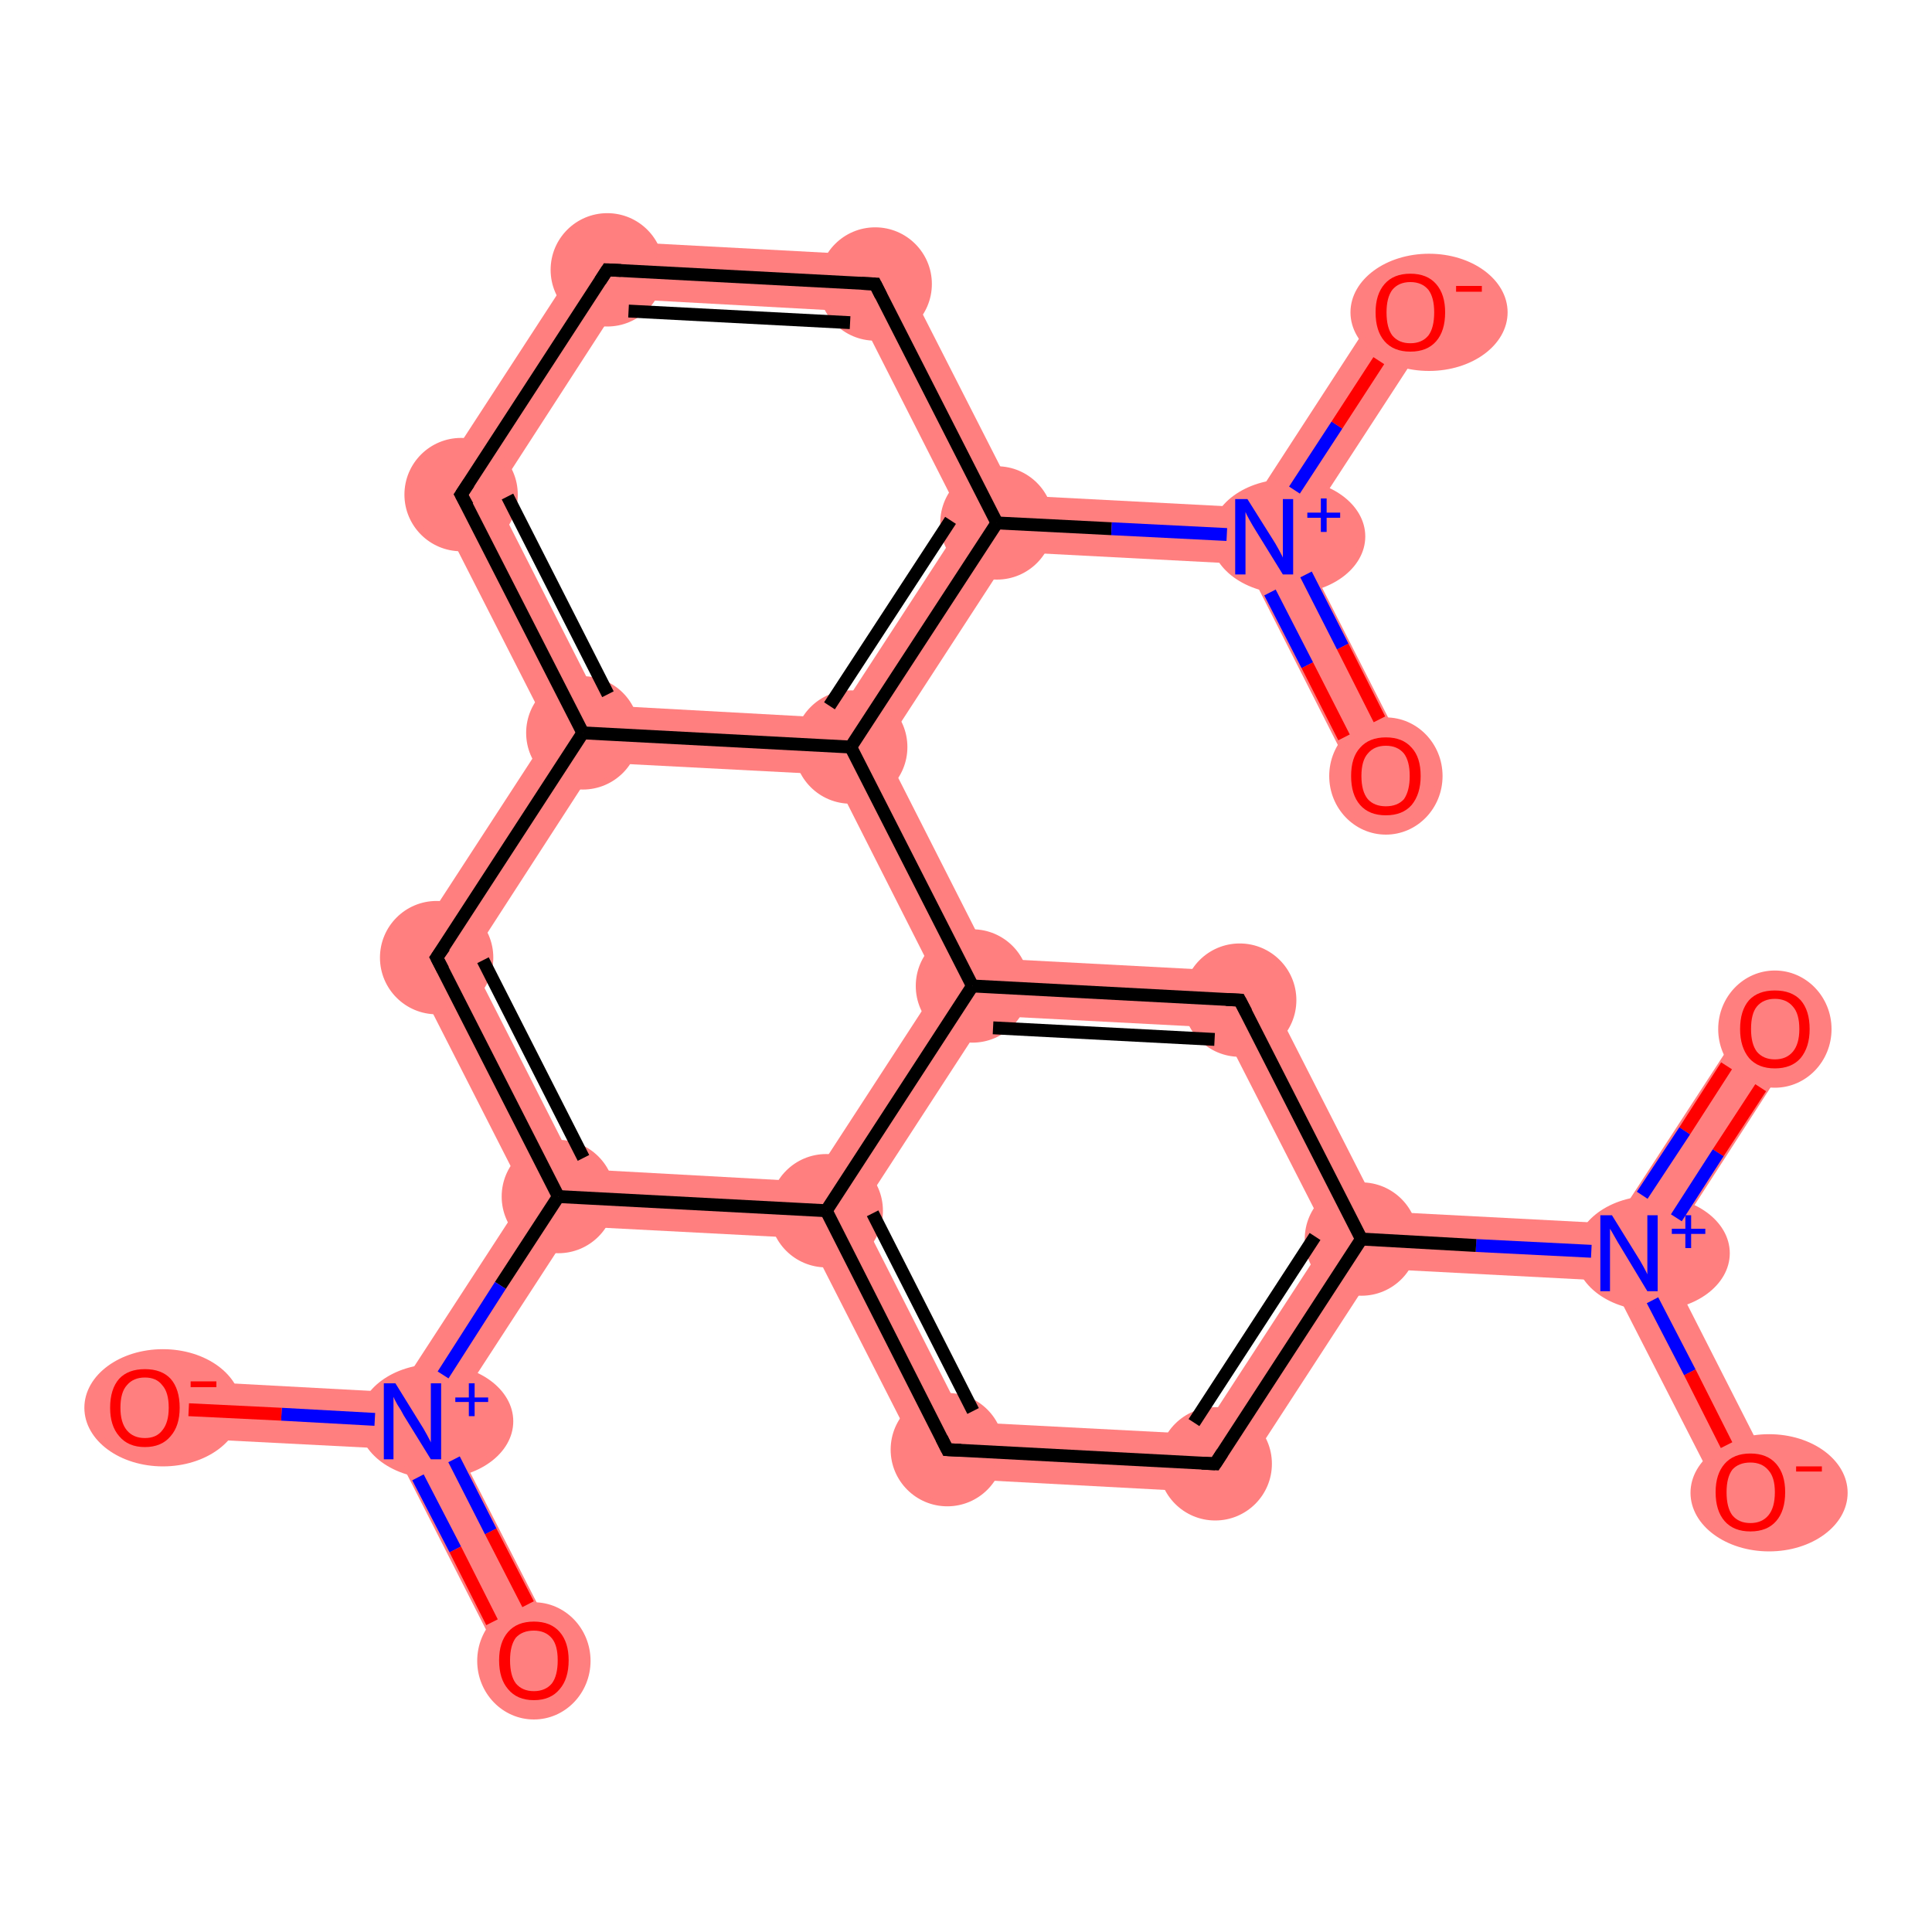 <?xml version='1.0' encoding='iso-8859-1'?>
<svg version='1.1' baseProfile='full'
              xmlns='http://www.w3.org/2000/svg'
                      xmlns:rdkit='http://www.rdkit.org/xml'
                      xmlns:xlink='http://www.w3.org/1999/xlink'
                  xml:space='preserve'
width='300px' height='300px' viewBox='0 0 300 300'>
<!-- END OF HEADER -->
<rect style='opacity:1.0;fill:#FFFFFF;stroke:none' width='300.0' height='300.0' x='0.0' y='0.0'> </rect>
<path class='bond-0 atom-0 atom-1' d='M 271.9,157.3 L 279.3,162.1 L 258.1,194.9 L 252.9,194.6 L 250.6,190.0 Z' style='fill:#FF7F7F;fill-rule:evenodd;fill-opacity:1;stroke:#FF7F7F;stroke-width:0.0px;stroke-linecap:butt;stroke-linejoin:miter;stroke-opacity:1;' />
<path class='bond-1 atom-1 atom-2' d='M 252.9,194.6 L 258.1,194.9 L 275.8,229.7 L 267.9,233.7 L 250.1,198.9 Z' style='fill:#FF7F7F;fill-rule:evenodd;fill-opacity:1;stroke:#FF7F7F;stroke-width:0.0px;stroke-linecap:butt;stroke-linejoin:miter;stroke-opacity:1;' />
<path class='bond-2 atom-1 atom-3' d='M 214.2,188.1 L 250.6,190.0 L 252.9,194.6 L 250.1,198.9 L 213.7,197.0 L 211.4,192.4 Z' style='fill:#FF7F7F;fill-rule:evenodd;fill-opacity:1;stroke:#FF7F7F;stroke-width:0.0px;stroke-linecap:butt;stroke-linejoin:miter;stroke-opacity:1;' />
<path class='bond-3 atom-3 atom-4' d='M 206.3,192.1 L 211.4,192.4 L 213.7,197.0 L 191.0,231.9 L 186.4,222.7 Z' style='fill:#FF7F7F;fill-rule:evenodd;fill-opacity:1;stroke:#FF7F7F;stroke-width:0.0px;stroke-linecap:butt;stroke-linejoin:miter;stroke-opacity:1;' />
<path class='bond-22 atom-3 atom-22' d='M 195.3,151.0 L 214.2,188.1 L 211.4,192.4 L 206.3,192.1 L 189.7,159.6 Z' style='fill:#FF7F7F;fill-rule:evenodd;fill-opacity:1;stroke:#FF7F7F;stroke-width:0.0px;stroke-linecap:butt;stroke-linejoin:miter;stroke-opacity:1;' />
<path class='bond-4 atom-4 atom-5' d='M 149.9,220.8 L 186.4,222.7 L 191.0,231.9 L 144.4,229.4 Z' style='fill:#FF7F7F;fill-rule:evenodd;fill-opacity:1;stroke:#FF7F7F;stroke-width:0.0px;stroke-linecap:butt;stroke-linejoin:miter;stroke-opacity:1;' />
<path class='bond-5 atom-5 atom-6' d='M 128.3,188.0 L 133.4,188.3 L 149.9,220.8 L 144.4,229.4 L 125.5,192.3 Z' style='fill:#FF7F7F;fill-rule:evenodd;fill-opacity:1;stroke:#FF7F7F;stroke-width:0.0px;stroke-linecap:butt;stroke-linejoin:miter;stroke-opacity:1;' />
<path class='bond-6 atom-6 atom-7' d='M 89.5,181.5 L 125.9,183.5 L 128.3,188.0 L 125.5,192.3 L 89.0,190.4 L 86.7,185.8 Z' style='fill:#FF7F7F;fill-rule:evenodd;fill-opacity:1;stroke:#FF7F7F;stroke-width:0.0px;stroke-linecap:butt;stroke-linejoin:miter;stroke-opacity:1;' />
<path class='bond-23 atom-6 atom-21' d='M 145.8,152.9 L 151.0,153.1 L 153.3,157.7 L 133.4,188.3 L 128.3,188.0 L 125.9,183.5 Z' style='fill:#FF7F7F;fill-rule:evenodd;fill-opacity:1;stroke:#FF7F7F;stroke-width:0.0px;stroke-linecap:butt;stroke-linejoin:miter;stroke-opacity:1;' />
<path class='bond-7 atom-7 atom-8' d='M 81.6,185.6 L 86.7,185.8 L 89.0,190.4 L 69.1,221.0 L 64.0,220.7 L 61.7,216.2 Z' style='fill:#FF7F7F;fill-rule:evenodd;fill-opacity:1;stroke:#FF7F7F;stroke-width:0.0px;stroke-linecap:butt;stroke-linejoin:miter;stroke-opacity:1;' />
<path class='bond-10 atom-7 atom-11' d='M 62.7,148.5 L 73.0,149.0 L 89.5,181.5 L 86.7,185.8 L 81.6,185.6 Z' style='fill:#FF7F7F;fill-rule:evenodd;fill-opacity:1;stroke:#FF7F7F;stroke-width:0.0px;stroke-linecap:butt;stroke-linejoin:miter;stroke-opacity:1;' />
<path class='bond-8 atom-8 atom-9' d='M 64.0,220.7 L 69.1,221.0 L 86.9,255.8 L 78.9,259.8 L 61.2,225.0 Z' style='fill:#FF7F7F;fill-rule:evenodd;fill-opacity:1;stroke:#FF7F7F;stroke-width:0.0px;stroke-linecap:butt;stroke-linejoin:miter;stroke-opacity:1;' />
<path class='bond-9 atom-8 atom-10' d='M 22.7,214.1 L 61.7,216.2 L 64.0,220.7 L 61.2,225.0 L 22.2,223.0 Z' style='fill:#FF7F7F;fill-rule:evenodd;fill-opacity:1;stroke:#FF7F7F;stroke-width:0.0px;stroke-linecap:butt;stroke-linejoin:miter;stroke-opacity:1;' />
<path class='bond-11 atom-11 atom-12' d='M 85.4,113.6 L 90.5,113.8 L 92.8,118.4 L 73.0,149.0 L 62.7,148.5 Z' style='fill:#FF7F7F;fill-rule:evenodd;fill-opacity:1;stroke:#FF7F7F;stroke-width:0.0px;stroke-linecap:butt;stroke-linejoin:miter;stroke-opacity:1;' />
<path class='bond-12 atom-12 atom-13' d='M 66.5,76.5 L 76.8,77.0 L 93.3,109.5 L 90.5,113.8 L 85.4,113.6 Z' style='fill:#FF7F7F;fill-rule:evenodd;fill-opacity:1;stroke:#FF7F7F;stroke-width:0.0px;stroke-linecap:butt;stroke-linejoin:miter;stroke-opacity:1;' />
<path class='bond-24 atom-12 atom-20' d='M 93.3,109.5 L 129.7,111.5 L 132.1,116.0 L 129.3,120.3 L 92.8,118.4 L 90.5,113.8 Z' style='fill:#FF7F7F;fill-rule:evenodd;fill-opacity:1;stroke:#FF7F7F;stroke-width:0.0px;stroke-linecap:butt;stroke-linejoin:miter;stroke-opacity:1;' />
<path class='bond-13 atom-13 atom-14' d='M 92.0,37.3 L 96.6,46.4 L 76.8,77.0 L 66.5,76.5 Z' style='fill:#FF7F7F;fill-rule:evenodd;fill-opacity:1;stroke:#FF7F7F;stroke-width:0.0px;stroke-linecap:butt;stroke-linejoin:miter;stroke-opacity:1;' />
<path class='bond-14 atom-14 atom-15' d='M 92.0,37.3 L 138.7,39.8 L 133.1,48.4 L 96.6,46.4 Z' style='fill:#FF7F7F;fill-rule:evenodd;fill-opacity:1;stroke:#FF7F7F;stroke-width:0.0px;stroke-linecap:butt;stroke-linejoin:miter;stroke-opacity:1;' />
<path class='bond-15 atom-15 atom-16' d='M 138.7,39.8 L 157.6,76.9 L 154.8,81.2 L 149.6,80.9 L 133.1,48.4 Z' style='fill:#FF7F7F;fill-rule:evenodd;fill-opacity:1;stroke:#FF7F7F;stroke-width:0.0px;stroke-linecap:butt;stroke-linejoin:miter;stroke-opacity:1;' />
<path class='bond-16 atom-16 atom-17' d='M 157.6,76.9 L 194.0,78.8 L 196.3,83.3 L 193.5,87.6 L 157.1,85.7 L 154.8,81.2 Z' style='fill:#FF7F7F;fill-rule:evenodd;fill-opacity:1;stroke:#FF7F7F;stroke-width:0.0px;stroke-linecap:butt;stroke-linejoin:miter;stroke-opacity:1;' />
<path class='bond-19 atom-16 atom-20' d='M 149.6,80.9 L 154.8,81.2 L 157.1,85.7 L 137.2,116.3 L 132.1,116.0 L 129.7,111.5 Z' style='fill:#FF7F7F;fill-rule:evenodd;fill-opacity:1;stroke:#FF7F7F;stroke-width:0.0px;stroke-linecap:butt;stroke-linejoin:miter;stroke-opacity:1;' />
<path class='bond-17 atom-17 atom-18' d='M 196.3,83.3 L 201.4,83.6 L 219.1,118.4 L 211.2,122.5 L 193.5,87.6 Z' style='fill:#FF7F7F;fill-rule:evenodd;fill-opacity:1;stroke:#FF7F7F;stroke-width:0.0px;stroke-linecap:butt;stroke-linejoin:miter;stroke-opacity:1;' />
<path class='bond-18 atom-17 atom-19' d='M 215.3,46.0 L 222.7,50.9 L 201.4,83.6 L 196.3,83.3 L 194.0,78.8 Z' style='fill:#FF7F7F;fill-rule:evenodd;fill-opacity:1;stroke:#FF7F7F;stroke-width:0.0px;stroke-linecap:butt;stroke-linejoin:miter;stroke-opacity:1;' />
<path class='bond-20 atom-20 atom-21' d='M 132.1,116.0 L 137.2,116.3 L 153.7,148.8 L 151.0,153.1 L 145.8,152.9 L 129.3,120.3 Z' style='fill:#FF7F7F;fill-rule:evenodd;fill-opacity:1;stroke:#FF7F7F;stroke-width:0.0px;stroke-linecap:butt;stroke-linejoin:miter;stroke-opacity:1;' />
<path class='bond-21 atom-21 atom-22' d='M 153.7,148.8 L 195.3,151.0 L 189.7,159.6 L 153.3,157.7 L 151.0,153.1 Z' style='fill:#FF7F7F;fill-rule:evenodd;fill-opacity:1;stroke:#FF7F7F;stroke-width:0.0px;stroke-linecap:butt;stroke-linejoin:miter;stroke-opacity:1;' />
<ellipse cx='275.6' cy='159.8' rx='8.3' ry='8.6' class='atom-0'  style='fill:#FF7F7F;fill-rule:evenodd;stroke:#FF7F7F;stroke-width:1.0px;stroke-linecap:butt;stroke-linejoin:miter;stroke-opacity:1' />
<ellipse cx='256.6' cy='194.6' rx='11.5' ry='8.4' class='atom-1'  style='fill:#FF7F7F;fill-rule:evenodd;stroke:#FF7F7F;stroke-width:1.0px;stroke-linecap:butt;stroke-linejoin:miter;stroke-opacity:1' />
<ellipse cx='274.7' cy='231.8' rx='11.7' ry='8.6' class='atom-2'  style='fill:#FF7F7F;fill-rule:evenodd;stroke:#FF7F7F;stroke-width:1.0px;stroke-linecap:butt;stroke-linejoin:miter;stroke-opacity:1' />
<ellipse cx='211.4' cy='192.4' rx='8.3' ry='8.3' class='atom-3'  style='fill:#FF7F7F;fill-rule:evenodd;stroke:#FF7F7F;stroke-width:1.0px;stroke-linecap:butt;stroke-linejoin:miter;stroke-opacity:1' />
<ellipse cx='188.7' cy='227.3' rx='8.3' ry='8.3' class='atom-4'  style='fill:#FF7F7F;fill-rule:evenodd;stroke:#FF7F7F;stroke-width:1.0px;stroke-linecap:butt;stroke-linejoin:miter;stroke-opacity:1' />
<ellipse cx='147.1' cy='225.1' rx='8.3' ry='8.3' class='atom-5'  style='fill:#FF7F7F;fill-rule:evenodd;stroke:#FF7F7F;stroke-width:1.0px;stroke-linecap:butt;stroke-linejoin:miter;stroke-opacity:1' />
<ellipse cx='128.3' cy='188.0' rx='8.3' ry='8.3' class='atom-6'  style='fill:#FF7F7F;fill-rule:evenodd;stroke:#FF7F7F;stroke-width:1.0px;stroke-linecap:butt;stroke-linejoin:miter;stroke-opacity:1' />
<ellipse cx='86.7' cy='185.8' rx='8.3' ry='8.3' class='atom-7'  style='fill:#FF7F7F;fill-rule:evenodd;stroke:#FF7F7F;stroke-width:1.0px;stroke-linecap:butt;stroke-linejoin:miter;stroke-opacity:1' />
<ellipse cx='67.7' cy='220.7' rx='11.5' ry='8.4' class='atom-8'  style='fill:#FF7F7F;fill-rule:evenodd;stroke:#FF7F7F;stroke-width:1.0px;stroke-linecap:butt;stroke-linejoin:miter;stroke-opacity:1' />
<ellipse cx='82.9' cy='257.9' rx='8.3' ry='8.6' class='atom-9'  style='fill:#FF7F7F;fill-rule:evenodd;stroke:#FF7F7F;stroke-width:1.0px;stroke-linecap:butt;stroke-linejoin:miter;stroke-opacity:1' />
<ellipse cx='25.3' cy='218.6' rx='11.7' ry='8.6' class='atom-10'  style='fill:#FF7F7F;fill-rule:evenodd;stroke:#FF7F7F;stroke-width:1.0px;stroke-linecap:butt;stroke-linejoin:miter;stroke-opacity:1' />
<ellipse cx='67.8' cy='148.7' rx='8.3' ry='8.3' class='atom-11'  style='fill:#FF7F7F;fill-rule:evenodd;stroke:#FF7F7F;stroke-width:1.0px;stroke-linecap:butt;stroke-linejoin:miter;stroke-opacity:1' />
<ellipse cx='90.5' cy='113.8' rx='8.3' ry='8.3' class='atom-12'  style='fill:#FF7F7F;fill-rule:evenodd;stroke:#FF7F7F;stroke-width:1.0px;stroke-linecap:butt;stroke-linejoin:miter;stroke-opacity:1' />
<ellipse cx='71.6' cy='76.8' rx='8.3' ry='8.3' class='atom-13'  style='fill:#FF7F7F;fill-rule:evenodd;stroke:#FF7F7F;stroke-width:1.0px;stroke-linecap:butt;stroke-linejoin:miter;stroke-opacity:1' />
<ellipse cx='94.3' cy='41.9' rx='8.3' ry='8.3' class='atom-14'  style='fill:#FF7F7F;fill-rule:evenodd;stroke:#FF7F7F;stroke-width:1.0px;stroke-linecap:butt;stroke-linejoin:miter;stroke-opacity:1' />
<ellipse cx='135.9' cy='44.1' rx='8.3' ry='8.3' class='atom-15'  style='fill:#FF7F7F;fill-rule:evenodd;stroke:#FF7F7F;stroke-width:1.0px;stroke-linecap:butt;stroke-linejoin:miter;stroke-opacity:1' />
<ellipse cx='154.8' cy='81.2' rx='8.3' ry='8.3' class='atom-16'  style='fill:#FF7F7F;fill-rule:evenodd;stroke:#FF7F7F;stroke-width:1.0px;stroke-linecap:butt;stroke-linejoin:miter;stroke-opacity:1' />
<ellipse cx='200.0' cy='83.3' rx='11.5' ry='8.4' class='atom-17'  style='fill:#FF7F7F;fill-rule:evenodd;stroke:#FF7F7F;stroke-width:1.0px;stroke-linecap:butt;stroke-linejoin:miter;stroke-opacity:1' />
<ellipse cx='215.2' cy='120.5' rx='8.3' ry='8.6' class='atom-18'  style='fill:#FF7F7F;fill-rule:evenodd;stroke:#FF7F7F;stroke-width:1.0px;stroke-linecap:butt;stroke-linejoin:miter;stroke-opacity:1' />
<ellipse cx='221.9' cy='48.5' rx='11.7' ry='8.6' class='atom-19'  style='fill:#FF7F7F;fill-rule:evenodd;stroke:#FF7F7F;stroke-width:1.0px;stroke-linecap:butt;stroke-linejoin:miter;stroke-opacity:1' />
<ellipse cx='132.1' cy='116.0' rx='8.3' ry='8.3' class='atom-20'  style='fill:#FF7F7F;fill-rule:evenodd;stroke:#FF7F7F;stroke-width:1.0px;stroke-linecap:butt;stroke-linejoin:miter;stroke-opacity:1' />
<ellipse cx='151.0' cy='153.1' rx='8.3' ry='8.3' class='atom-21'  style='fill:#FF7F7F;fill-rule:evenodd;stroke:#FF7F7F;stroke-width:1.0px;stroke-linecap:butt;stroke-linejoin:miter;stroke-opacity:1' />
<ellipse cx='192.5' cy='155.3' rx='8.3' ry='8.3' class='atom-22'  style='fill:#FF7F7F;fill-rule:evenodd;stroke:#FF7F7F;stroke-width:1.0px;stroke-linecap:butt;stroke-linejoin:miter;stroke-opacity:1' />
<path class='bond-0 atom-0 atom-1' d='M 273.4,168.9 L 266.8,179.0' style='fill:none;fill-rule:evenodd;stroke:#FF0000;stroke-width:2.0px;stroke-linecap:butt;stroke-linejoin:miter;stroke-opacity:1' />
<path class='bond-0 atom-0 atom-1' d='M 266.8,179.0 L 260.3,189.1' style='fill:none;fill-rule:evenodd;stroke:#0000FF;stroke-width:2.0px;stroke-linecap:butt;stroke-linejoin:miter;stroke-opacity:1' />
<path class='bond-0 atom-0 atom-1' d='M 268.1,165.5 L 261.6,175.6' style='fill:none;fill-rule:evenodd;stroke:#FF0000;stroke-width:2.0px;stroke-linecap:butt;stroke-linejoin:miter;stroke-opacity:1' />
<path class='bond-0 atom-0 atom-1' d='M 261.6,175.6 L 255.0,185.6' style='fill:none;fill-rule:evenodd;stroke:#0000FF;stroke-width:2.0px;stroke-linecap:butt;stroke-linejoin:miter;stroke-opacity:1' />
<path class='bond-1 atom-1 atom-2' d='M 256.6,201.9 L 262.4,213.1' style='fill:none;fill-rule:evenodd;stroke:#0000FF;stroke-width:2.0px;stroke-linecap:butt;stroke-linejoin:miter;stroke-opacity:1' />
<path class='bond-1 atom-1 atom-2' d='M 262.4,213.1 L 268.1,224.4' style='fill:none;fill-rule:evenodd;stroke:#FF0000;stroke-width:2.0px;stroke-linecap:butt;stroke-linejoin:miter;stroke-opacity:1' />
<path class='bond-2 atom-1 atom-3' d='M 247.1,194.3 L 229.2,193.4' style='fill:none;fill-rule:evenodd;stroke:#0000FF;stroke-width:2.0px;stroke-linecap:butt;stroke-linejoin:miter;stroke-opacity:1' />
<path class='bond-2 atom-1 atom-3' d='M 229.2,193.4 L 211.4,192.4' style='fill:none;fill-rule:evenodd;stroke:#000000;stroke-width:2.0px;stroke-linecap:butt;stroke-linejoin:miter;stroke-opacity:1' />
<path class='bond-3 atom-3 atom-4' d='M 211.4,192.4 L 188.7,227.3' style='fill:none;fill-rule:evenodd;stroke:#000000;stroke-width:2.0px;stroke-linecap:butt;stroke-linejoin:miter;stroke-opacity:1' />
<path class='bond-3 atom-3 atom-4' d='M 204.2,192.0 L 185.4,220.9' style='fill:none;fill-rule:evenodd;stroke:#000000;stroke-width:2.0px;stroke-linecap:butt;stroke-linejoin:miter;stroke-opacity:1' />
<path class='bond-4 atom-4 atom-5' d='M 188.7,227.3 L 147.1,225.1' style='fill:none;fill-rule:evenodd;stroke:#000000;stroke-width:2.0px;stroke-linecap:butt;stroke-linejoin:miter;stroke-opacity:1' />
<path class='bond-5 atom-5 atom-6' d='M 147.1,225.1 L 128.3,188.0' style='fill:none;fill-rule:evenodd;stroke:#000000;stroke-width:2.0px;stroke-linecap:butt;stroke-linejoin:miter;stroke-opacity:1' />
<path class='bond-5 atom-5 atom-6' d='M 151.1,219.1 L 135.5,188.4' style='fill:none;fill-rule:evenodd;stroke:#000000;stroke-width:2.0px;stroke-linecap:butt;stroke-linejoin:miter;stroke-opacity:1' />
<path class='bond-6 atom-6 atom-7' d='M 128.3,188.0 L 86.7,185.8' style='fill:none;fill-rule:evenodd;stroke:#000000;stroke-width:2.0px;stroke-linecap:butt;stroke-linejoin:miter;stroke-opacity:1' />
<path class='bond-7 atom-7 atom-8' d='M 86.7,185.8 L 77.7,199.6' style='fill:none;fill-rule:evenodd;stroke:#000000;stroke-width:2.0px;stroke-linecap:butt;stroke-linejoin:miter;stroke-opacity:1' />
<path class='bond-7 atom-7 atom-8' d='M 77.7,199.6 L 68.8,213.5' style='fill:none;fill-rule:evenodd;stroke:#0000FF;stroke-width:2.0px;stroke-linecap:butt;stroke-linejoin:miter;stroke-opacity:1' />
<path class='bond-8 atom-8 atom-9' d='M 64.9,229.4 L 70.7,240.6' style='fill:none;fill-rule:evenodd;stroke:#0000FF;stroke-width:2.0px;stroke-linecap:butt;stroke-linejoin:miter;stroke-opacity:1' />
<path class='bond-8 atom-8 atom-9' d='M 70.7,240.6 L 76.4,251.9' style='fill:none;fill-rule:evenodd;stroke:#FF0000;stroke-width:2.0px;stroke-linecap:butt;stroke-linejoin:miter;stroke-opacity:1' />
<path class='bond-8 atom-8 atom-9' d='M 70.5,226.6 L 76.2,237.8' style='fill:none;fill-rule:evenodd;stroke:#0000FF;stroke-width:2.0px;stroke-linecap:butt;stroke-linejoin:miter;stroke-opacity:1' />
<path class='bond-8 atom-8 atom-9' d='M 76.2,237.8 L 82.0,249.1' style='fill:none;fill-rule:evenodd;stroke:#FF0000;stroke-width:2.0px;stroke-linecap:butt;stroke-linejoin:miter;stroke-opacity:1' />
<path class='bond-9 atom-8 atom-10' d='M 58.2,220.4 L 43.7,219.6' style='fill:none;fill-rule:evenodd;stroke:#0000FF;stroke-width:2.0px;stroke-linecap:butt;stroke-linejoin:miter;stroke-opacity:1' />
<path class='bond-9 atom-8 atom-10' d='M 43.7,219.6 L 29.3,218.9' style='fill:none;fill-rule:evenodd;stroke:#FF0000;stroke-width:2.0px;stroke-linecap:butt;stroke-linejoin:miter;stroke-opacity:1' />
<path class='bond-10 atom-7 atom-11' d='M 86.7,185.8 L 67.8,148.7' style='fill:none;fill-rule:evenodd;stroke:#000000;stroke-width:2.0px;stroke-linecap:butt;stroke-linejoin:miter;stroke-opacity:1' />
<path class='bond-10 atom-7 atom-11' d='M 90.6,179.8 L 75.0,149.1' style='fill:none;fill-rule:evenodd;stroke:#000000;stroke-width:2.0px;stroke-linecap:butt;stroke-linejoin:miter;stroke-opacity:1' />
<path class='bond-11 atom-11 atom-12' d='M 67.8,148.7 L 90.5,113.8' style='fill:none;fill-rule:evenodd;stroke:#000000;stroke-width:2.0px;stroke-linecap:butt;stroke-linejoin:miter;stroke-opacity:1' />
<path class='bond-12 atom-12 atom-13' d='M 90.5,113.8 L 71.6,76.8' style='fill:none;fill-rule:evenodd;stroke:#000000;stroke-width:2.0px;stroke-linecap:butt;stroke-linejoin:miter;stroke-opacity:1' />
<path class='bond-12 atom-12 atom-13' d='M 94.4,107.8 L 78.8,77.1' style='fill:none;fill-rule:evenodd;stroke:#000000;stroke-width:2.0px;stroke-linecap:butt;stroke-linejoin:miter;stroke-opacity:1' />
<path class='bond-13 atom-13 atom-14' d='M 71.6,76.8 L 94.3,41.9' style='fill:none;fill-rule:evenodd;stroke:#000000;stroke-width:2.0px;stroke-linecap:butt;stroke-linejoin:miter;stroke-opacity:1' />
<path class='bond-14 atom-14 atom-15' d='M 94.3,41.9 L 135.9,44.1' style='fill:none;fill-rule:evenodd;stroke:#000000;stroke-width:2.0px;stroke-linecap:butt;stroke-linejoin:miter;stroke-opacity:1' />
<path class='bond-14 atom-14 atom-15' d='M 97.6,48.3 L 132.0,50.1' style='fill:none;fill-rule:evenodd;stroke:#000000;stroke-width:2.0px;stroke-linecap:butt;stroke-linejoin:miter;stroke-opacity:1' />
<path class='bond-15 atom-15 atom-16' d='M 135.9,44.1 L 154.8,81.2' style='fill:none;fill-rule:evenodd;stroke:#000000;stroke-width:2.0px;stroke-linecap:butt;stroke-linejoin:miter;stroke-opacity:1' />
<path class='bond-16 atom-16 atom-17' d='M 154.8,81.2 L 172.6,82.1' style='fill:none;fill-rule:evenodd;stroke:#000000;stroke-width:2.0px;stroke-linecap:butt;stroke-linejoin:miter;stroke-opacity:1' />
<path class='bond-16 atom-16 atom-17' d='M 172.6,82.1 L 190.5,83.0' style='fill:none;fill-rule:evenodd;stroke:#0000FF;stroke-width:2.0px;stroke-linecap:butt;stroke-linejoin:miter;stroke-opacity:1' />
<path class='bond-17 atom-17 atom-18' d='M 197.2,92.0 L 203.0,103.3' style='fill:none;fill-rule:evenodd;stroke:#0000FF;stroke-width:2.0px;stroke-linecap:butt;stroke-linejoin:miter;stroke-opacity:1' />
<path class='bond-17 atom-17 atom-18' d='M 203.0,103.3 L 208.7,114.5' style='fill:none;fill-rule:evenodd;stroke:#FF0000;stroke-width:2.0px;stroke-linecap:butt;stroke-linejoin:miter;stroke-opacity:1' />
<path class='bond-17 atom-17 atom-18' d='M 202.8,89.2 L 208.5,100.4' style='fill:none;fill-rule:evenodd;stroke:#0000FF;stroke-width:2.0px;stroke-linecap:butt;stroke-linejoin:miter;stroke-opacity:1' />
<path class='bond-17 atom-17 atom-18' d='M 208.5,100.4 L 214.2,111.7' style='fill:none;fill-rule:evenodd;stroke:#FF0000;stroke-width:2.0px;stroke-linecap:butt;stroke-linejoin:miter;stroke-opacity:1' />
<path class='bond-18 atom-17 atom-19' d='M 201.0,76.1 L 207.6,66.0' style='fill:none;fill-rule:evenodd;stroke:#0000FF;stroke-width:2.0px;stroke-linecap:butt;stroke-linejoin:miter;stroke-opacity:1' />
<path class='bond-18 atom-17 atom-19' d='M 207.6,66.0 L 214.1,56.0' style='fill:none;fill-rule:evenodd;stroke:#FF0000;stroke-width:2.0px;stroke-linecap:butt;stroke-linejoin:miter;stroke-opacity:1' />
<path class='bond-19 atom-16 atom-20' d='M 154.8,81.2 L 132.1,116.0' style='fill:none;fill-rule:evenodd;stroke:#000000;stroke-width:2.0px;stroke-linecap:butt;stroke-linejoin:miter;stroke-opacity:1' />
<path class='bond-19 atom-16 atom-20' d='M 147.6,80.8 L 128.8,109.6' style='fill:none;fill-rule:evenodd;stroke:#000000;stroke-width:2.0px;stroke-linecap:butt;stroke-linejoin:miter;stroke-opacity:1' />
<path class='bond-20 atom-20 atom-21' d='M 132.1,116.0 L 151.0,153.1' style='fill:none;fill-rule:evenodd;stroke:#000000;stroke-width:2.0px;stroke-linecap:butt;stroke-linejoin:miter;stroke-opacity:1' />
<path class='bond-21 atom-21 atom-22' d='M 151.0,153.1 L 192.5,155.3' style='fill:none;fill-rule:evenodd;stroke:#000000;stroke-width:2.0px;stroke-linecap:butt;stroke-linejoin:miter;stroke-opacity:1' />
<path class='bond-21 atom-21 atom-22' d='M 154.2,159.6 L 188.6,161.4' style='fill:none;fill-rule:evenodd;stroke:#000000;stroke-width:2.0px;stroke-linecap:butt;stroke-linejoin:miter;stroke-opacity:1' />
<path class='bond-22 atom-22 atom-3' d='M 192.5,155.3 L 211.4,192.4' style='fill:none;fill-rule:evenodd;stroke:#000000;stroke-width:2.0px;stroke-linecap:butt;stroke-linejoin:miter;stroke-opacity:1' />
<path class='bond-23 atom-21 atom-6' d='M 151.0,153.1 L 128.3,188.0' style='fill:none;fill-rule:evenodd;stroke:#000000;stroke-width:2.0px;stroke-linecap:butt;stroke-linejoin:miter;stroke-opacity:1' />
<path class='bond-24 atom-20 atom-12' d='M 132.1,116.0 L 90.5,113.8' style='fill:none;fill-rule:evenodd;stroke:#000000;stroke-width:2.0px;stroke-linecap:butt;stroke-linejoin:miter;stroke-opacity:1' />
<path d='M 189.8,225.6 L 188.7,227.3 L 186.6,227.2' style='fill:none;stroke:#000000;stroke-width:2.0px;stroke-linecap:butt;stroke-linejoin:miter;stroke-opacity:1;' />
<path d='M 149.2,225.2 L 147.1,225.1 L 146.2,223.3' style='fill:none;stroke:#000000;stroke-width:2.0px;stroke-linecap:butt;stroke-linejoin:miter;stroke-opacity:1;' />
<path d='M 68.8,150.6 L 67.8,148.7 L 69.0,147.0' style='fill:none;stroke:#000000;stroke-width:2.0px;stroke-linecap:butt;stroke-linejoin:miter;stroke-opacity:1;' />
<path d='M 72.6,78.6 L 71.6,76.8 L 72.8,75.0' style='fill:none;stroke:#000000;stroke-width:2.0px;stroke-linecap:butt;stroke-linejoin:miter;stroke-opacity:1;' />
<path d='M 93.2,43.6 L 94.3,41.9 L 96.4,42.0' style='fill:none;stroke:#000000;stroke-width:2.0px;stroke-linecap:butt;stroke-linejoin:miter;stroke-opacity:1;' />
<path d='M 133.8,44.0 L 135.9,44.1 L 136.8,45.9' style='fill:none;stroke:#000000;stroke-width:2.0px;stroke-linecap:butt;stroke-linejoin:miter;stroke-opacity:1;' />
<path d='M 190.4,155.2 L 192.5,155.3 L 193.5,157.2' style='fill:none;stroke:#000000;stroke-width:2.0px;stroke-linecap:butt;stroke-linejoin:miter;stroke-opacity:1;' />
<path class='atom-0' d='M 270.2 159.8
Q 270.2 156.9, 271.6 155.3
Q 273.0 153.8, 275.6 153.8
Q 278.2 153.8, 279.6 155.3
Q 281.0 156.9, 281.0 159.8
Q 281.0 162.6, 279.6 164.3
Q 278.2 165.9, 275.6 165.9
Q 273.0 165.9, 271.6 164.3
Q 270.2 162.6, 270.2 159.8
M 275.6 164.5
Q 277.4 164.5, 278.4 163.3
Q 279.4 162.1, 279.4 159.8
Q 279.4 157.4, 278.4 156.3
Q 277.4 155.1, 275.6 155.1
Q 273.8 155.1, 272.8 156.3
Q 271.9 157.4, 271.9 159.8
Q 271.9 162.1, 272.8 163.3
Q 273.8 164.5, 275.6 164.5
' fill='#FF0000'/>
<path class='atom-1' d='M 250.3 188.7
L 254.2 195.0
Q 254.6 195.6, 255.2 196.7
Q 255.8 197.8, 255.8 197.9
L 255.8 188.7
L 257.4 188.7
L 257.4 200.5
L 255.8 200.5
L 251.7 193.7
Q 251.2 192.9, 250.7 192.0
Q 250.2 191.1, 250.0 190.8
L 250.0 200.5
L 248.5 200.5
L 248.5 188.7
L 250.3 188.7
' fill='#0000FF'/>
<path class='atom-1' d='M 259.6 190.8
L 261.7 190.8
L 261.7 188.7
L 262.6 188.7
L 262.6 190.8
L 264.8 190.8
L 264.8 191.6
L 262.6 191.6
L 262.6 193.8
L 261.7 193.8
L 261.7 191.6
L 259.6 191.6
L 259.6 190.8
' fill='#0000FF'/>
<path class='atom-2' d='M 266.4 231.7
Q 266.4 228.9, 267.8 227.3
Q 269.2 225.7, 271.8 225.7
Q 274.4 225.7, 275.8 227.3
Q 277.2 228.9, 277.2 231.7
Q 277.2 234.6, 275.8 236.2
Q 274.4 237.8, 271.8 237.8
Q 269.2 237.8, 267.8 236.2
Q 266.4 234.6, 266.4 231.7
M 271.8 236.5
Q 273.6 236.5, 274.6 235.3
Q 275.6 234.1, 275.6 231.7
Q 275.6 229.4, 274.6 228.3
Q 273.6 227.1, 271.8 227.1
Q 270.0 227.1, 269.0 228.2
Q 268.1 229.4, 268.1 231.7
Q 268.1 234.1, 269.0 235.3
Q 270.0 236.5, 271.8 236.5
' fill='#FF0000'/>
<path class='atom-2' d='M 278.9 227.7
L 282.9 227.7
L 282.9 228.5
L 278.9 228.5
L 278.9 227.7
' fill='#FF0000'/>
<path class='atom-8' d='M 61.4 214.8
L 65.3 221.1
Q 65.7 221.7, 66.3 222.8
Q 66.9 223.9, 66.9 224.0
L 66.9 214.8
L 68.5 214.8
L 68.5 226.6
L 66.9 226.6
L 62.7 219.8
Q 62.3 219.0, 61.7 218.1
Q 61.2 217.2, 61.1 216.9
L 61.1 226.6
L 59.6 226.6
L 59.6 214.8
L 61.4 214.8
' fill='#0000FF'/>
<path class='atom-8' d='M 70.7 217.0
L 72.8 217.0
L 72.8 214.8
L 73.7 214.8
L 73.7 217.0
L 75.8 217.0
L 75.8 217.7
L 73.7 217.7
L 73.7 219.9
L 72.8 219.9
L 72.8 217.7
L 70.7 217.7
L 70.7 217.0
' fill='#0000FF'/>
<path class='atom-9' d='M 77.5 257.8
Q 77.5 255.0, 78.9 253.4
Q 80.3 251.8, 82.9 251.8
Q 85.5 251.8, 86.9 253.4
Q 88.3 255.0, 88.3 257.8
Q 88.3 260.7, 86.9 262.3
Q 85.5 264.0, 82.9 264.0
Q 80.3 264.0, 78.9 262.3
Q 77.5 260.7, 77.5 257.8
M 82.9 262.6
Q 84.7 262.6, 85.7 261.4
Q 86.6 260.2, 86.6 257.8
Q 86.6 255.5, 85.7 254.4
Q 84.7 253.2, 82.9 253.2
Q 81.1 253.2, 80.1 254.3
Q 79.2 255.5, 79.2 257.8
Q 79.2 260.2, 80.1 261.4
Q 81.1 262.6, 82.9 262.6
' fill='#FF0000'/>
<path class='atom-10' d='M 17.1 218.6
Q 17.1 215.7, 18.5 214.1
Q 19.9 212.6, 22.5 212.6
Q 25.1 212.6, 26.5 214.1
Q 27.9 215.7, 27.9 218.6
Q 27.9 221.4, 26.5 223.0
Q 25.1 224.7, 22.5 224.7
Q 19.9 224.7, 18.5 223.0
Q 17.1 221.4, 17.1 218.6
M 22.5 223.3
Q 24.3 223.3, 25.2 222.1
Q 26.2 220.9, 26.2 218.6
Q 26.2 216.2, 25.2 215.1
Q 24.3 213.9, 22.5 213.9
Q 20.7 213.9, 19.7 215.1
Q 18.7 216.2, 18.7 218.6
Q 18.7 220.9, 19.7 222.1
Q 20.7 223.3, 22.5 223.3
' fill='#FF0000'/>
<path class='atom-10' d='M 29.6 214.5
L 33.6 214.5
L 33.6 215.4
L 29.6 215.4
L 29.6 214.5
' fill='#FF0000'/>
<path class='atom-17' d='M 193.7 77.5
L 197.6 83.7
Q 198.0 84.3, 198.6 85.4
Q 199.2 86.5, 199.2 86.6
L 199.2 77.5
L 200.8 77.5
L 200.8 89.2
L 199.2 89.2
L 195.0 82.4
Q 194.5 81.6, 194.0 80.7
Q 193.5 79.8, 193.4 79.5
L 193.4 89.2
L 191.8 89.2
L 191.8 77.5
L 193.7 77.5
' fill='#0000FF'/>
<path class='atom-17' d='M 203.0 79.6
L 205.1 79.6
L 205.1 77.4
L 206.0 77.4
L 206.0 79.6
L 208.1 79.6
L 208.1 80.4
L 206.0 80.4
L 206.0 82.6
L 205.1 82.6
L 205.1 80.4
L 203.0 80.4
L 203.0 79.6
' fill='#0000FF'/>
<path class='atom-18' d='M 209.8 120.5
Q 209.8 117.6, 211.2 116.1
Q 212.6 114.5, 215.2 114.5
Q 217.8 114.5, 219.2 116.1
Q 220.6 117.6, 220.6 120.5
Q 220.6 123.3, 219.2 125.0
Q 217.8 126.6, 215.2 126.6
Q 212.6 126.6, 211.2 125.0
Q 209.8 123.4, 209.8 120.5
M 215.2 125.2
Q 217.0 125.2, 218.0 124.1
Q 218.9 122.8, 218.9 120.5
Q 218.9 118.2, 218.0 117.0
Q 217.0 115.8, 215.2 115.8
Q 213.4 115.8, 212.4 117.0
Q 211.4 118.1, 211.4 120.5
Q 211.4 122.9, 212.4 124.1
Q 213.4 125.2, 215.2 125.2
' fill='#FF0000'/>
<path class='atom-19' d='M 213.6 48.5
Q 213.6 45.7, 215.0 44.1
Q 216.4 42.5, 219.0 42.5
Q 221.6 42.5, 223.0 44.1
Q 224.4 45.7, 224.4 48.5
Q 224.4 51.4, 223.0 53.0
Q 221.6 54.6, 219.0 54.6
Q 216.4 54.6, 215.0 53.0
Q 213.6 51.4, 213.6 48.5
M 219.0 53.3
Q 220.8 53.3, 221.8 52.1
Q 222.7 50.9, 222.7 48.5
Q 222.7 46.2, 221.8 45.0
Q 220.8 43.8, 219.0 43.8
Q 217.2 43.8, 216.2 45.0
Q 215.3 46.2, 215.3 48.5
Q 215.3 50.9, 216.2 52.1
Q 217.2 53.3, 219.0 53.3
' fill='#FF0000'/>
<path class='atom-19' d='M 226.1 44.4
L 230.1 44.4
L 230.1 45.3
L 226.1 45.3
L 226.1 44.4
' fill='#FF0000'/>
</svg>
